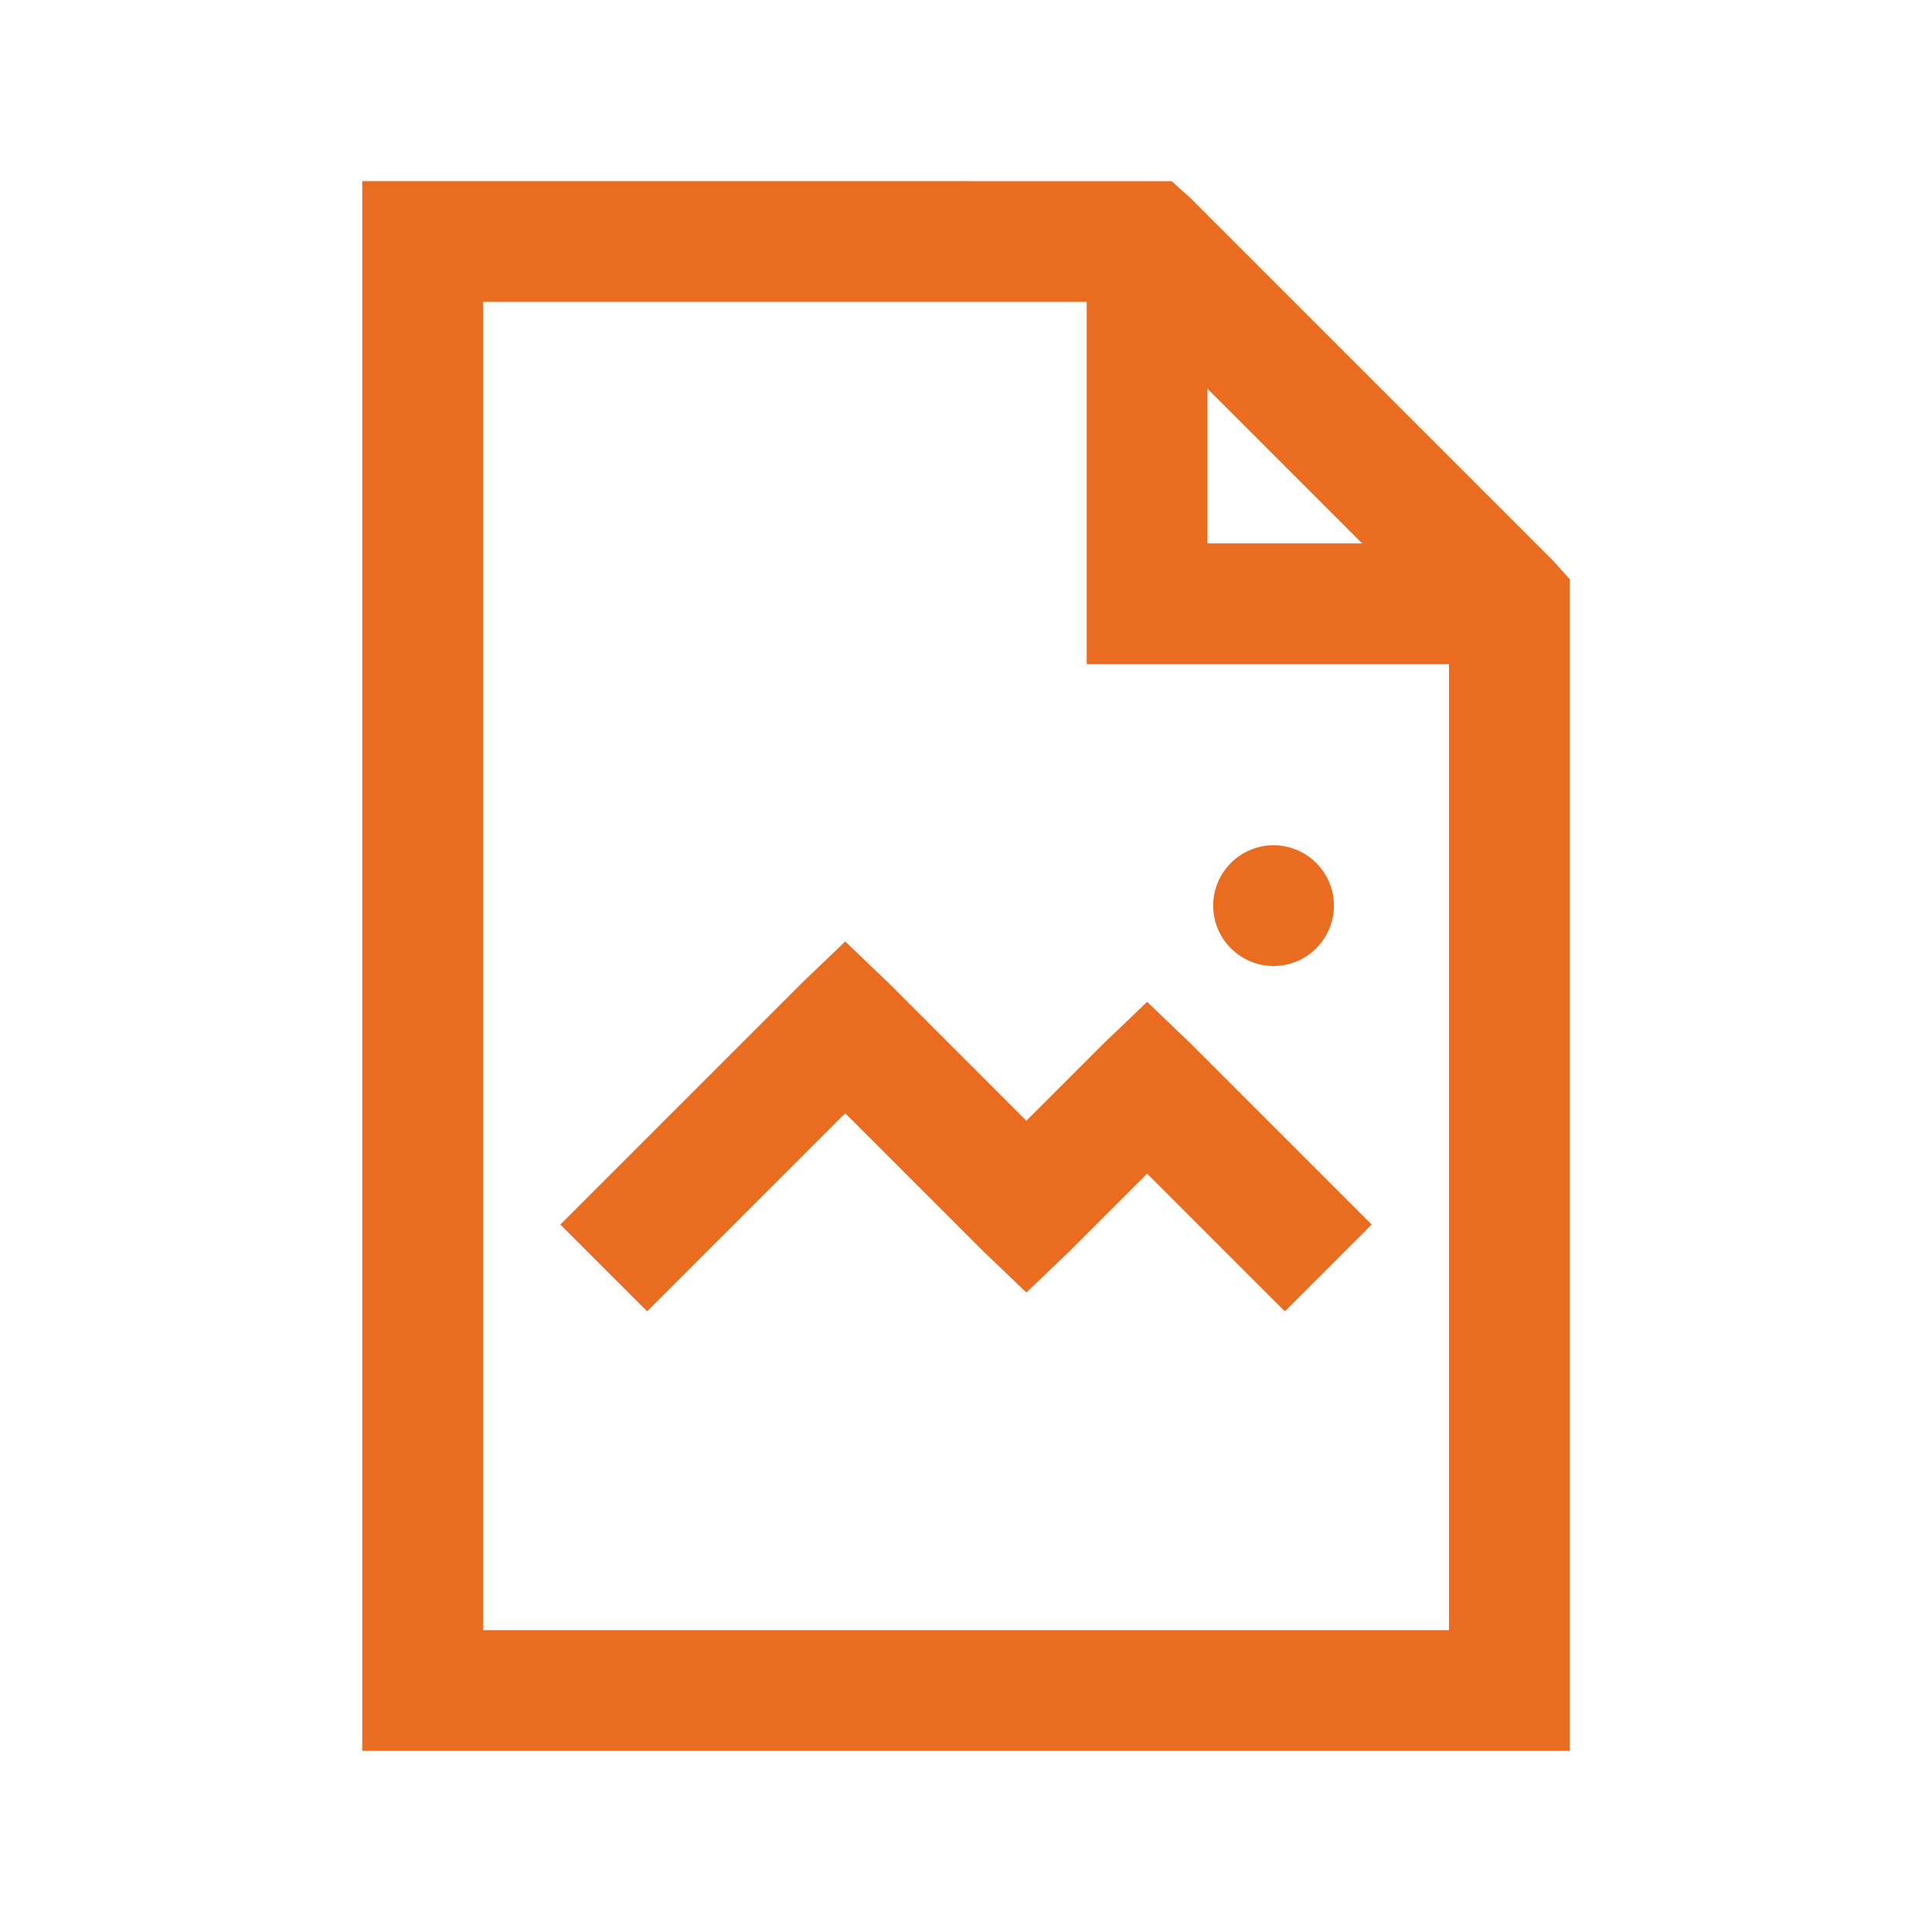 <svg xmlns="http://www.w3.org/2000/svg" xmlns:xlink="http://www.w3.org/1999/xlink" viewBox="0,0,256,256" width="96px" height="96px"><g fill="#ea6c20" fill-rule="nonzero" stroke="none" stroke-width="1" stroke-linecap="butt" stroke-linejoin="miter" stroke-miterlimit="10" stroke-dasharray="" stroke-dashoffset="0" font-family="none" font-weight="none" font-size="none" text-anchor="none" style="mix-blend-mode: normal"><g transform="scale(8,8)"><path d="M6,3v26h20v-19.406l-0.281,-0.312l-6,-6l-0.312,-0.281zM8,5h10v6h6v16h-16zM20,6.438l2.562,2.562h-2.562zM21.094,14c-0.551,0 -1,0.449 -1,1c0,0.551 0.449,1 1,1c0.551,0 1,-0.449 1,-1c0,-0.551 -0.449,-1 -1,-1zM14,15.594l-0.719,0.688l-4,4l1.438,1.438l3.281,-3.281l2.281,2.281l0.719,0.688l0.719,-0.688l1.281,-1.281l2.281,2.281l1.438,-1.438l-3,-3l-0.719,-0.688l-0.719,0.688l-1.281,1.281l-2.281,-2.281z"></path></g></g></svg>